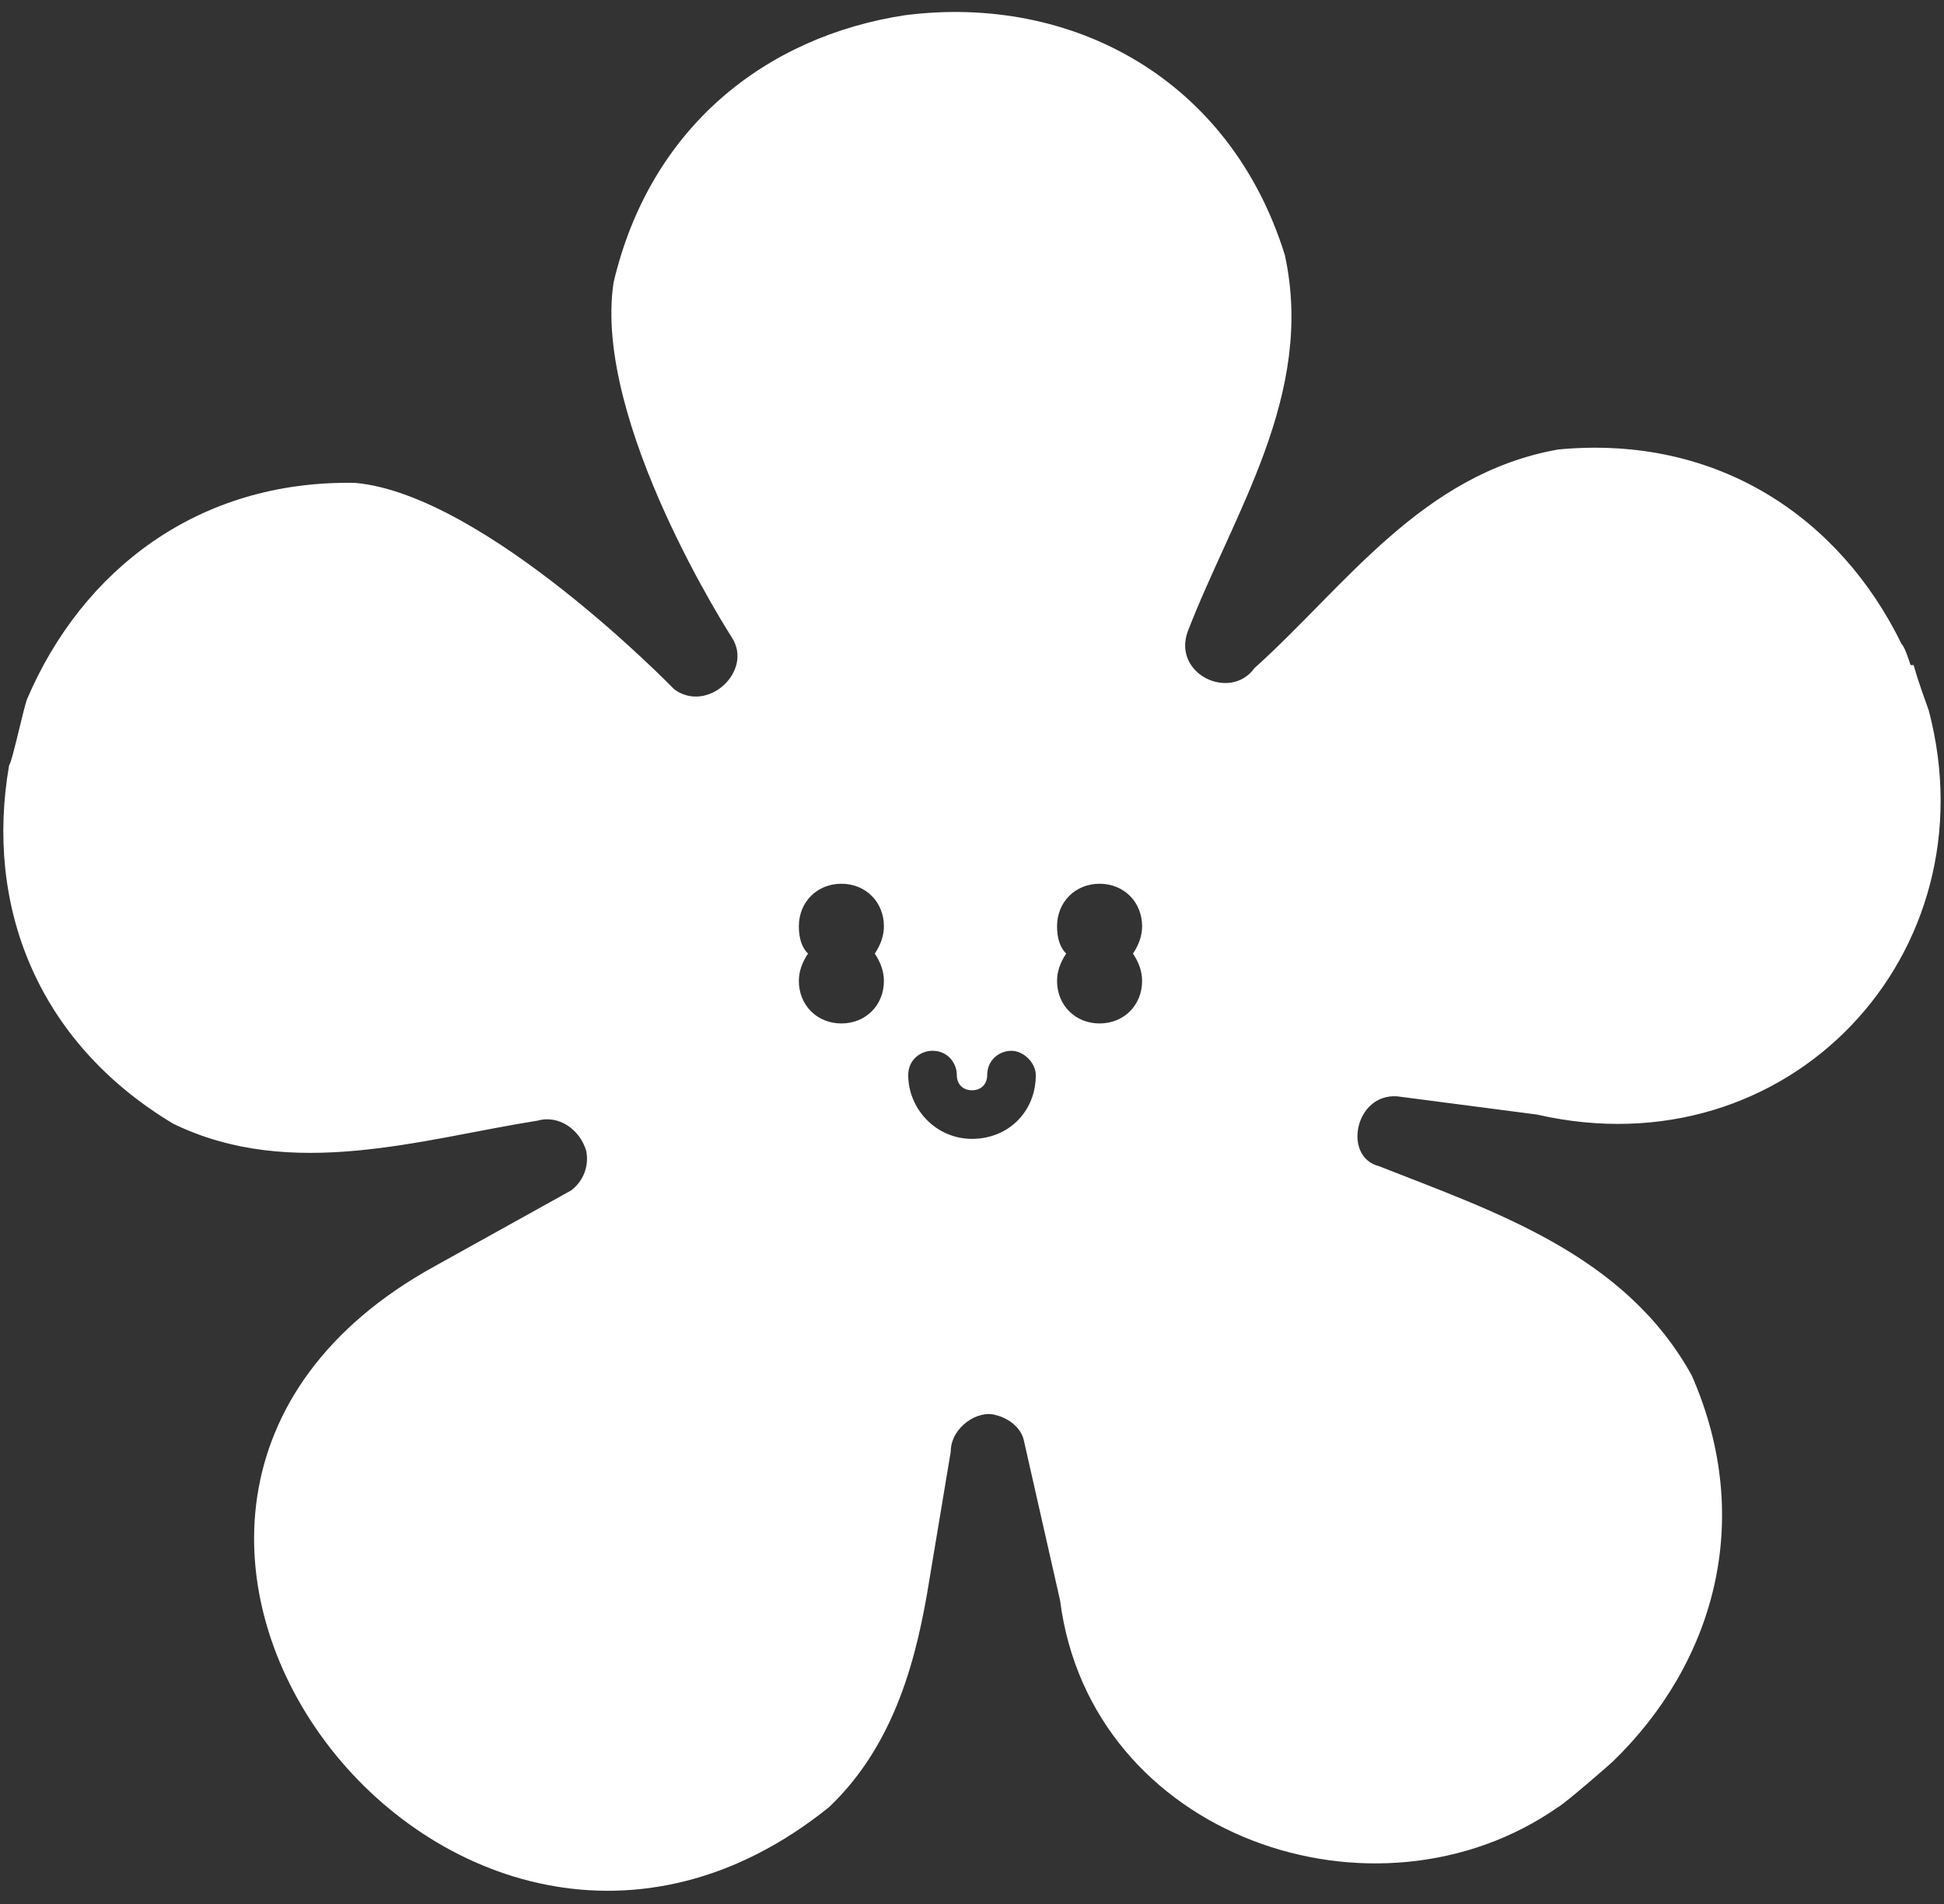 <?xml version="1.0" encoding="utf-8"?>
<!-- Generator: Adobe Illustrator 26.1.0, SVG Export Plug-In . SVG Version: 6.00 Build 0)  -->
<svg version="1.1" id="Layer_1" xmlns="http://www.w3.org/2000/svg" xmlns:xlink="http://www.w3.org/1999/xlink" x="0px" y="0px"
	 viewBox="0 0 64 62.7" style="enable-background:new 0 0 64 62.7;" xml:space="preserve">
<rect x="0" y="0" width="64" height="62.7" fill="#333333" stroke="none"/>
<style type="text/css">
	.st0{fill:#FFFFFF;}
</style>
<g>
	<circle class="st0" cx="-69" cy="27.5" r="2.9"/>
	<circle class="st0" cx="-87.1" cy="27.5" r="2.9"/>
	<path class="st0" d="M-57.6,11.6c-4.7,0.1-9-2.7-10.7-7.1l0,0c-4-9.9-18.2-9.3-21.2,1l0,0c-1.3,4.5-5.4,7.7-10.1,8l0,0
		c-10.6,0.7-14.4,14.4-5.6,20.5l0,0c3.9,2.7,5.7,7.5,4.5,12c-2.7,10.3,9.2,18.2,17.7,11.7l0,0c3.7-2.9,8.9-3.1,12.8-0.6l0,0
		c9,5.7,20.2-3.2,16.6-13.3l0,0c-1.6-4.4-0.2-9.4,3.4-12.4l0,0C-41.9,24.7-46.9,11.3-57.6,11.6z M-61.4,27.5c0,4.3-3.5,7.7-7.7,7.7
		c-4.3,0-7.7-3.4-7.7-7.7s3.4-7.7,7.7-7.7C-64.8,19.9-61.4,23.3-61.4,27.5z M-76.9,38.3c0-1,0.8-1.7,1.7-1.7c1,0,1.7,0.8,1.7,1.7
		c-0.2,2.4-2.1,4.5-4.7,4.5c-2.5,0-4.5-2-4.5-4.5c0-1,0.8-1.7,1.7-1.7s2,0.8,2,1.7c0,0.6,0.5,1.1,1.1,1.1
		C-77.4,39.4-76.9,38.9-76.9,38.3z M-79.3,27.5c0,4.3-3.5,7.7-7.7,7.7c-3.9,0-7.2-3-7.6-6.8v-1.7c0.4-3.9,3.6-6.8,7.6-6.8
		C-82.7,19.9-79.3,23.3-79.3,27.5z"/>
</g>
<path class="st0" d="M46,36.1c0,0,4.6,0.6,4.6,0.6c8.3,1.9,15-5.3,12.9-13.3l0,0c-0.1-0.3-0.3-0.8-0.5-1.5l-0.1,0
	c-0.1-0.3-0.2-0.6-0.3-0.7l0,0c-2-4.1-6-6.9-11.3-6.4c-4.5,0.8-7,4.5-10,7.2c-0.8,1.1-2.7,0.2-2.2-1.2c1.5-3.9,4.2-7.8,3.2-12.4
	c-1.8-5.8-7-8.6-12.5-7.9l0,0c-4.6,0.7-8.4,3.7-9.6,8.8C19.5,13.9,24.1,21,24.1,21l0,0c0.7,1.1-0.8,2.5-1.9,1.7
	c0,0-6.2-6.4-10.5-6.8C6.5,15.8,2.7,18.8,0.9,23l0,0c-0.1,0.2-0.5,2.1-0.6,2.2l0,0c-0.8,4.6,0.9,9.1,5.4,11.8
	c3.9,1.9,8.2,0.5,12-0.1l0,0c0.7-0.2,1.4,0.3,1.6,1c0.1,0.5-0.1,1-0.5,1.3l-4.5,2.5c-14.5,8,0.6,27.8,13,17.8c2.2-2.1,2.9-5,3.3-7.5
	l0.7-4.2c0-0.8,0.9-1.4,1.5-1.2c0.4,0.1,0.8,0.4,0.9,0.8l1.2,5.3c1,7.8,10.4,11,16.4,6.8l0,0c0.2-0.1,1.7-1.4,1.8-1.5l0,0
	c3.3-3.2,4.7-7.9,2.6-12.7c-2.2-4-6.5-5.4-10.3-6.9l0,0C44.2,38.1,44.6,36,46,36.1z M29.1,32.3c0,0.8-0.6,1.4-1.4,1.4
	c-0.8,0-1.4-0.6-1.4-1.4c0-0.3,0.1-0.6,0.3-0.9c-0.2-0.2-0.3-0.5-0.3-0.9c0-0.8,0.6-1.4,1.4-1.4c0.8,0,1.4,0.6,1.4,1.4
	c0,0.3-0.1,0.6-0.3,0.9C29,31.7,29.1,32,29.1,32.3z M32,37.5c-1.2,0-2.1-1-2.1-2.1c0-0.5,0.4-0.8,0.8-0.8c0.5,0,0.8,0.4,0.8,0.8
	c0,0.3,0.2,0.5,0.5,0.5s0.5-0.2,0.5-0.5c0-0.5,0.4-0.8,0.8-0.8s0.8,0.4,0.8,0.8C34.1,36.6,33.2,37.5,32,37.5z M37.6,32.3
	c0,0.8-0.6,1.4-1.4,1.4c-0.8,0-1.4-0.6-1.4-1.4c0-0.3,0.1-0.6,0.3-0.9c-0.2-0.2-0.3-0.5-0.3-0.9c0-0.8,0.6-1.4,1.4-1.4
	c0.8,0,1.4,0.6,1.4,1.4c0,0.3-0.1,0.6-0.3,0.9C37.5,31.7,37.6,32,37.6,32.3z"/>
</svg>
